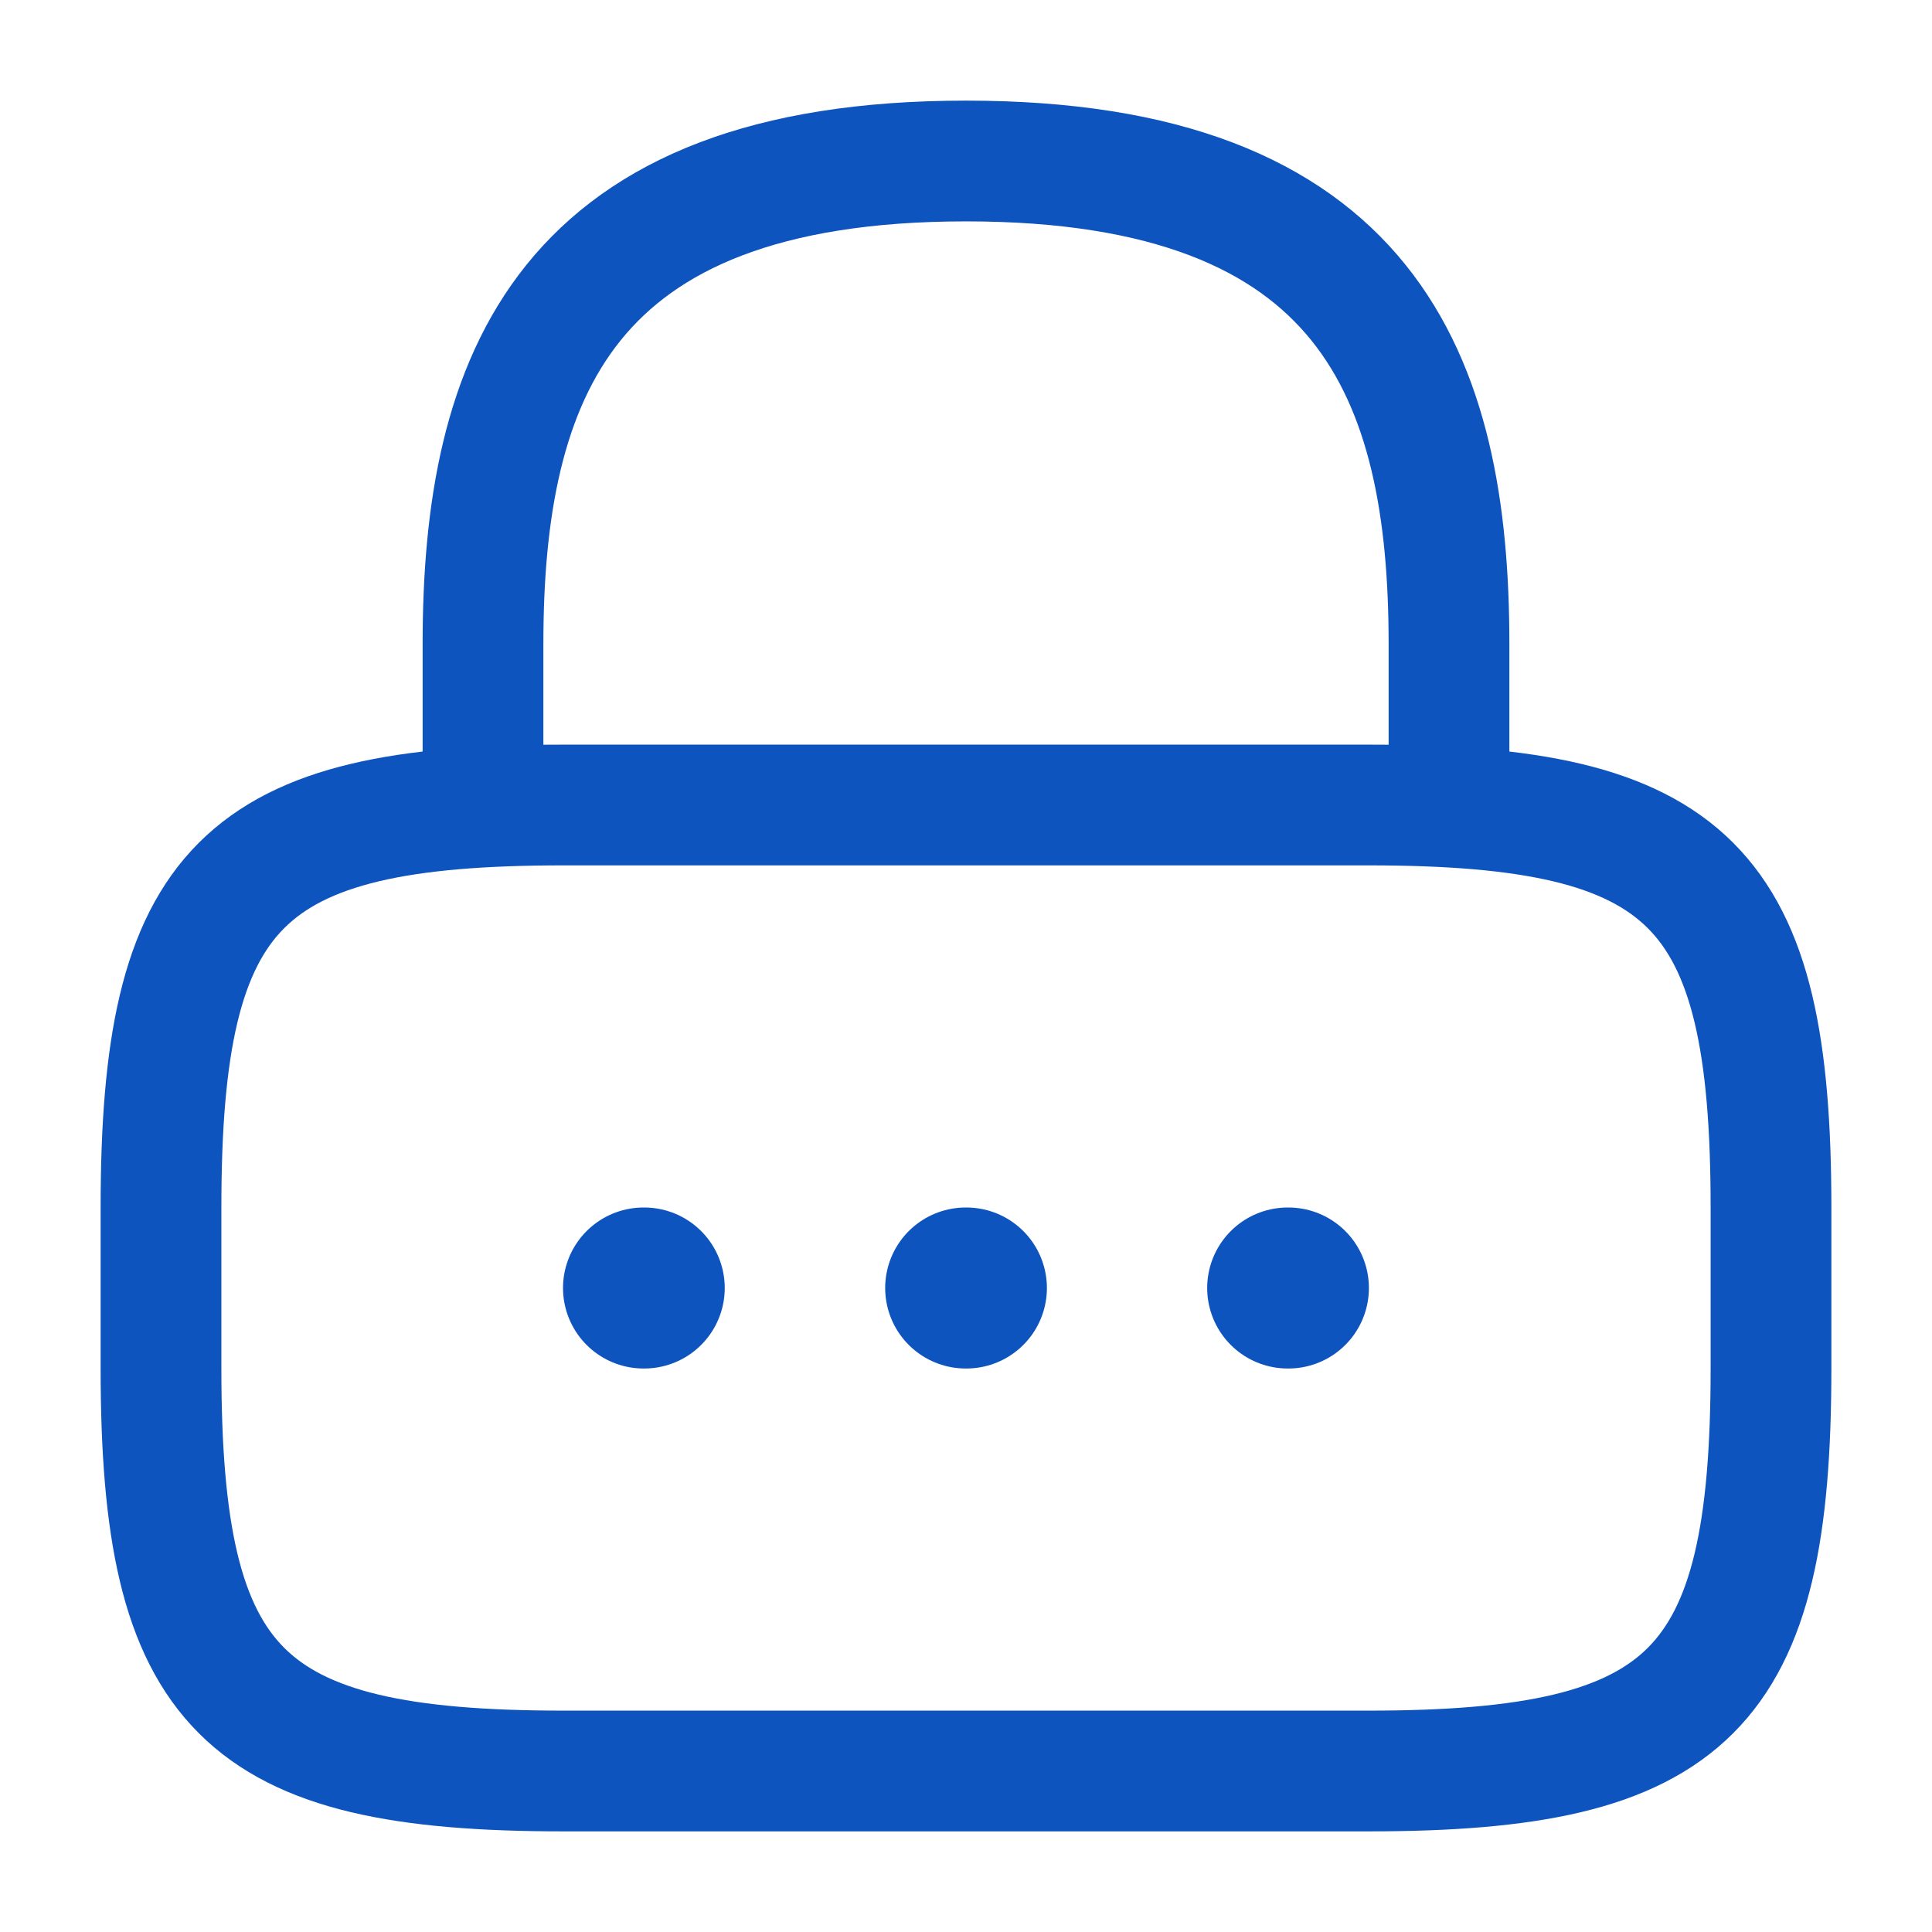 <svg width="24" height="24" viewBox="0 0 24 24" fill="none" xmlns="http://www.w3.org/2000/svg">
<path d="M6 10V8C6 4.69 7 2 12 2C17 2 18 4.69 18 8V10" stroke="#0D54BE" stroke-width="1.5" stroke-linecap="round" stroke-linejoin="round"/>
<path d="M17 22H7C3 22 2 21 2 17V15C2 11 3 10 7 10H17C21 10 22 11 22 15V17C22 21 21 22 17 22Z" stroke="#0D54BE" stroke-width="1.5" stroke-linecap="round" stroke-linejoin="round"/>
<path d="M15.996 16H16.005" stroke="#0D54BE" stroke-width="2" stroke-linecap="round" stroke-linejoin="round"/>
<path d="M11.996 16H12.005" stroke="#0D54BE" stroke-width="2" stroke-linecap="round" stroke-linejoin="round"/>
<path d="M7.994 16H8.003" stroke="#0D54BE" stroke-width="2" stroke-linecap="round" stroke-linejoin="round"/>
</svg>
